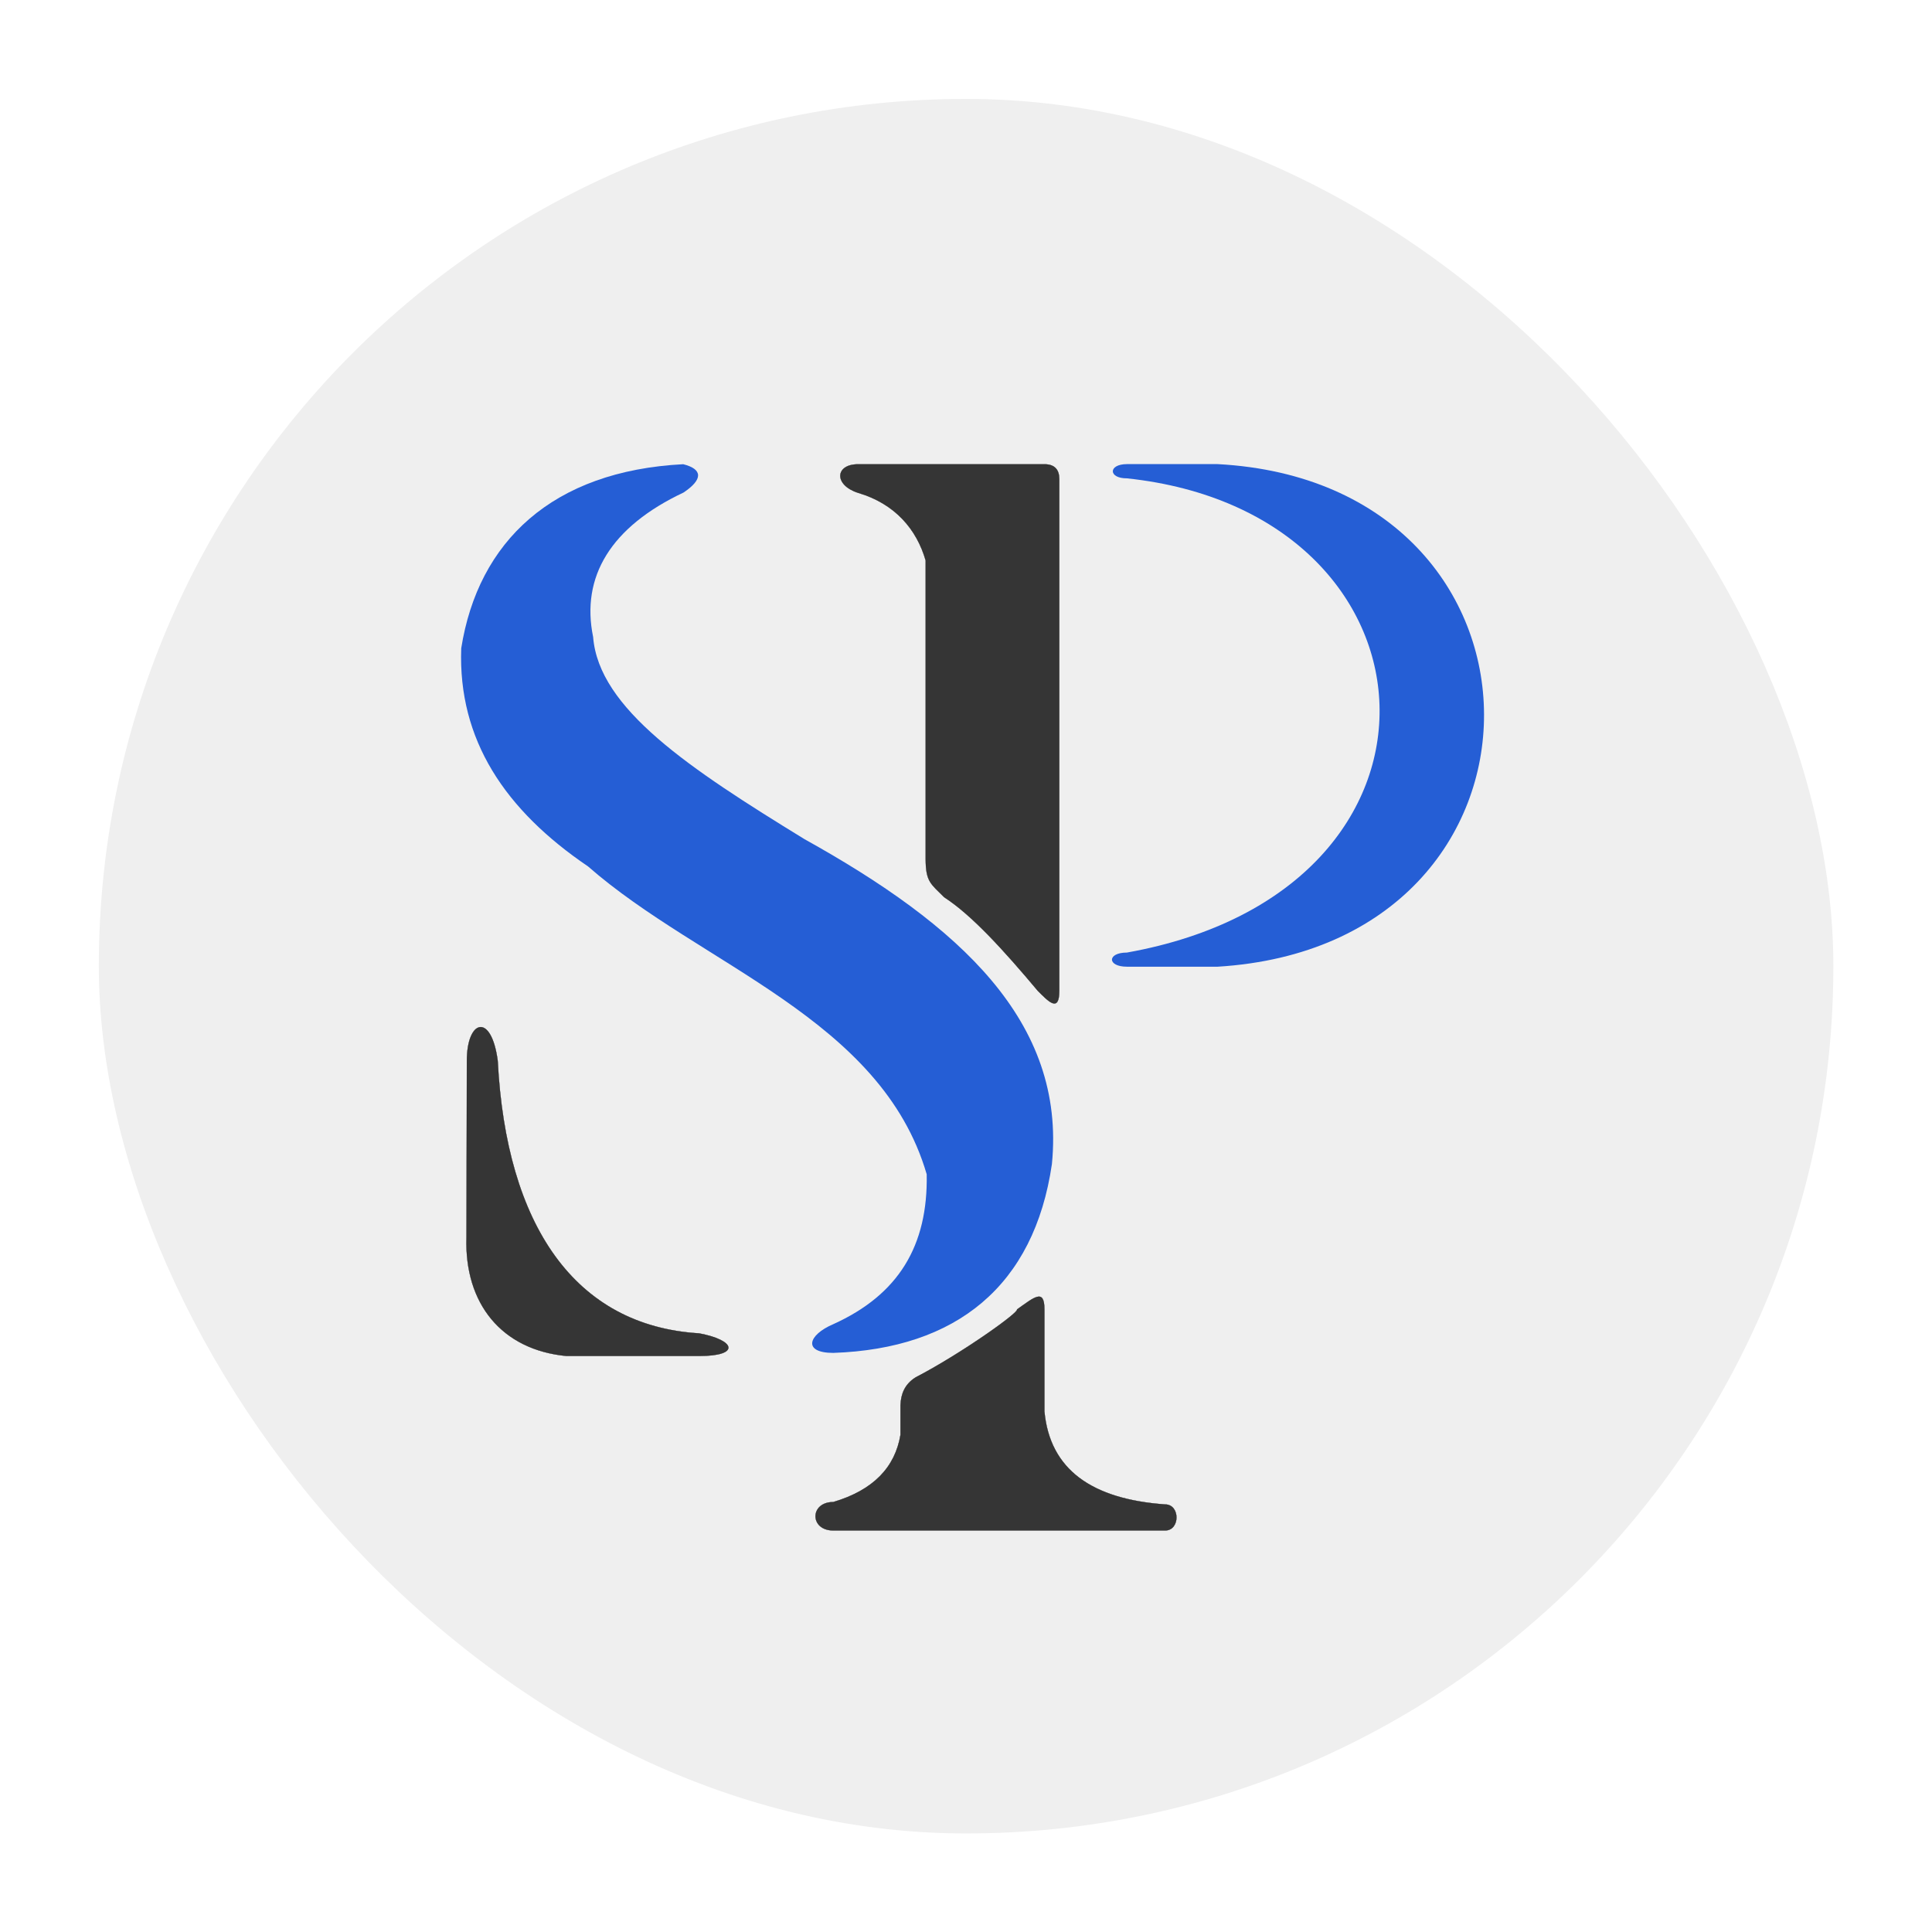 <?xml version="1.0" encoding="UTF-8"?>
<svg id="Layer_2" data-name="Layer 2" xmlns="http://www.w3.org/2000/svg" xmlns:xlink="http://www.w3.org/1999/xlink" viewBox="0 0 884 884">
  <defs>
    <style>
      .cls-1 {
        fill: #255ed5;
      }

      .cls-2 {
        fill: #efefef;
        filter: url(#drop-shadow-1);
      }

      .cls-3 {
        fill: #353535;
        stroke: #000;
        stroke-miterlimit: 10;
        stroke-width: .1px;
      }
    </style>
    <filter id="drop-shadow-1" filterUnits="userSpaceOnUse">
      <feOffset dx="2" dy="2"/>
      <feGaussianBlur result="blur" stdDeviation="15"/>
      <feFlood flood-color="#000" flood-opacity=".4"/>
      <feComposite in2="blur" operator="in"/>
      <feComposite in="SourceGraphic"/>
    </filter>
  </defs>
  <g id="Layer_1-2" data-name="Layer 1">
    <g id="Round_Dark" data-name="Round Dark">
      <rect class="cls-2" x="43.22" y="43.26" width="793.65" height="793.65" rx="396.82" ry="396.82"/>
      <g id="New">
        <g>
          <path class="cls-3" d="m392.61,212.44h85.36c4.76,0,6.69,2.69,6.69,6.69v234.27c0,10.06-4.93,4.83-9.76,0-15.62-18.62-30.26-34.73-42.89-42.89-6.11-6.11-8.45-7.08-8.45-17.53v-136.51c-4.07-14.2-13.98-26.01-31-31-11.04-3.58-10.51-13.03.06-13.03Z"/>
          <path class="cls-3" d="m418.86,630.29c20.98-10.9,47.64-29.92,46.49-31.15,7.81-5.48,12.52-9.82,12.52,0v46.65c2.47,26.61,21.66,40.2,55.26,42.58,6.89,0,6.89,11.9,0,11.9h-151.85c-10.85,0-10.85-12.99,0-12.99,18.37-5.46,28.27-15.91,30.76-30.76v-13.54c.18-5.09,1.89-9.54,6.81-12.68Z"/>
          <path class="cls-3" d="m213.63,485.33c0-18.82,11.15-22.11,14.09,0,3.87,75.34,35.34,121.36,92.2,124.77,16.81,3.17,18.8,10.33,0,10.33h-60.74c-29.59-2.82-46.69-23.93-45.73-54.3l.18-80.8Z"/>
        </g>
        <g>
          <path class="cls-1" d="m515.6,212.36h41.56c161.79,8.65,163.2,219.98,0,229.96h-41.53c-9.12,0-9.12-6.47,0-6.47,160.12-28.63,148.06-201.3,0-216.98-8.58.04-8.61-6.48-.03-6.51Z"/>
          <path class="cls-1" d="m312.64,212.4c-59.92,3.09-93.85,35.38-101.6,84.22-1.53,41.91,20.08,74.08,58,99.8,51.82,45.4,134.16,69.51,154.98,140.89.62,32.69-12.89,55.06-42.74,68.57-11.74,5.01-13.98,13.15,0,13.15,56.35-1.93,91.89-30.68,100.03-86.41,6.42-65.28-42.45-109.33-113.18-148.64-52.83-32.4-94.17-59.77-96.74-92.52-5.65-27.52,8-50.36,41.37-66.1,8.92-5.97,8.86-10.68-.12-12.95Z"/>
        </g>
      </g>
    </g>
  </g>
</svg>